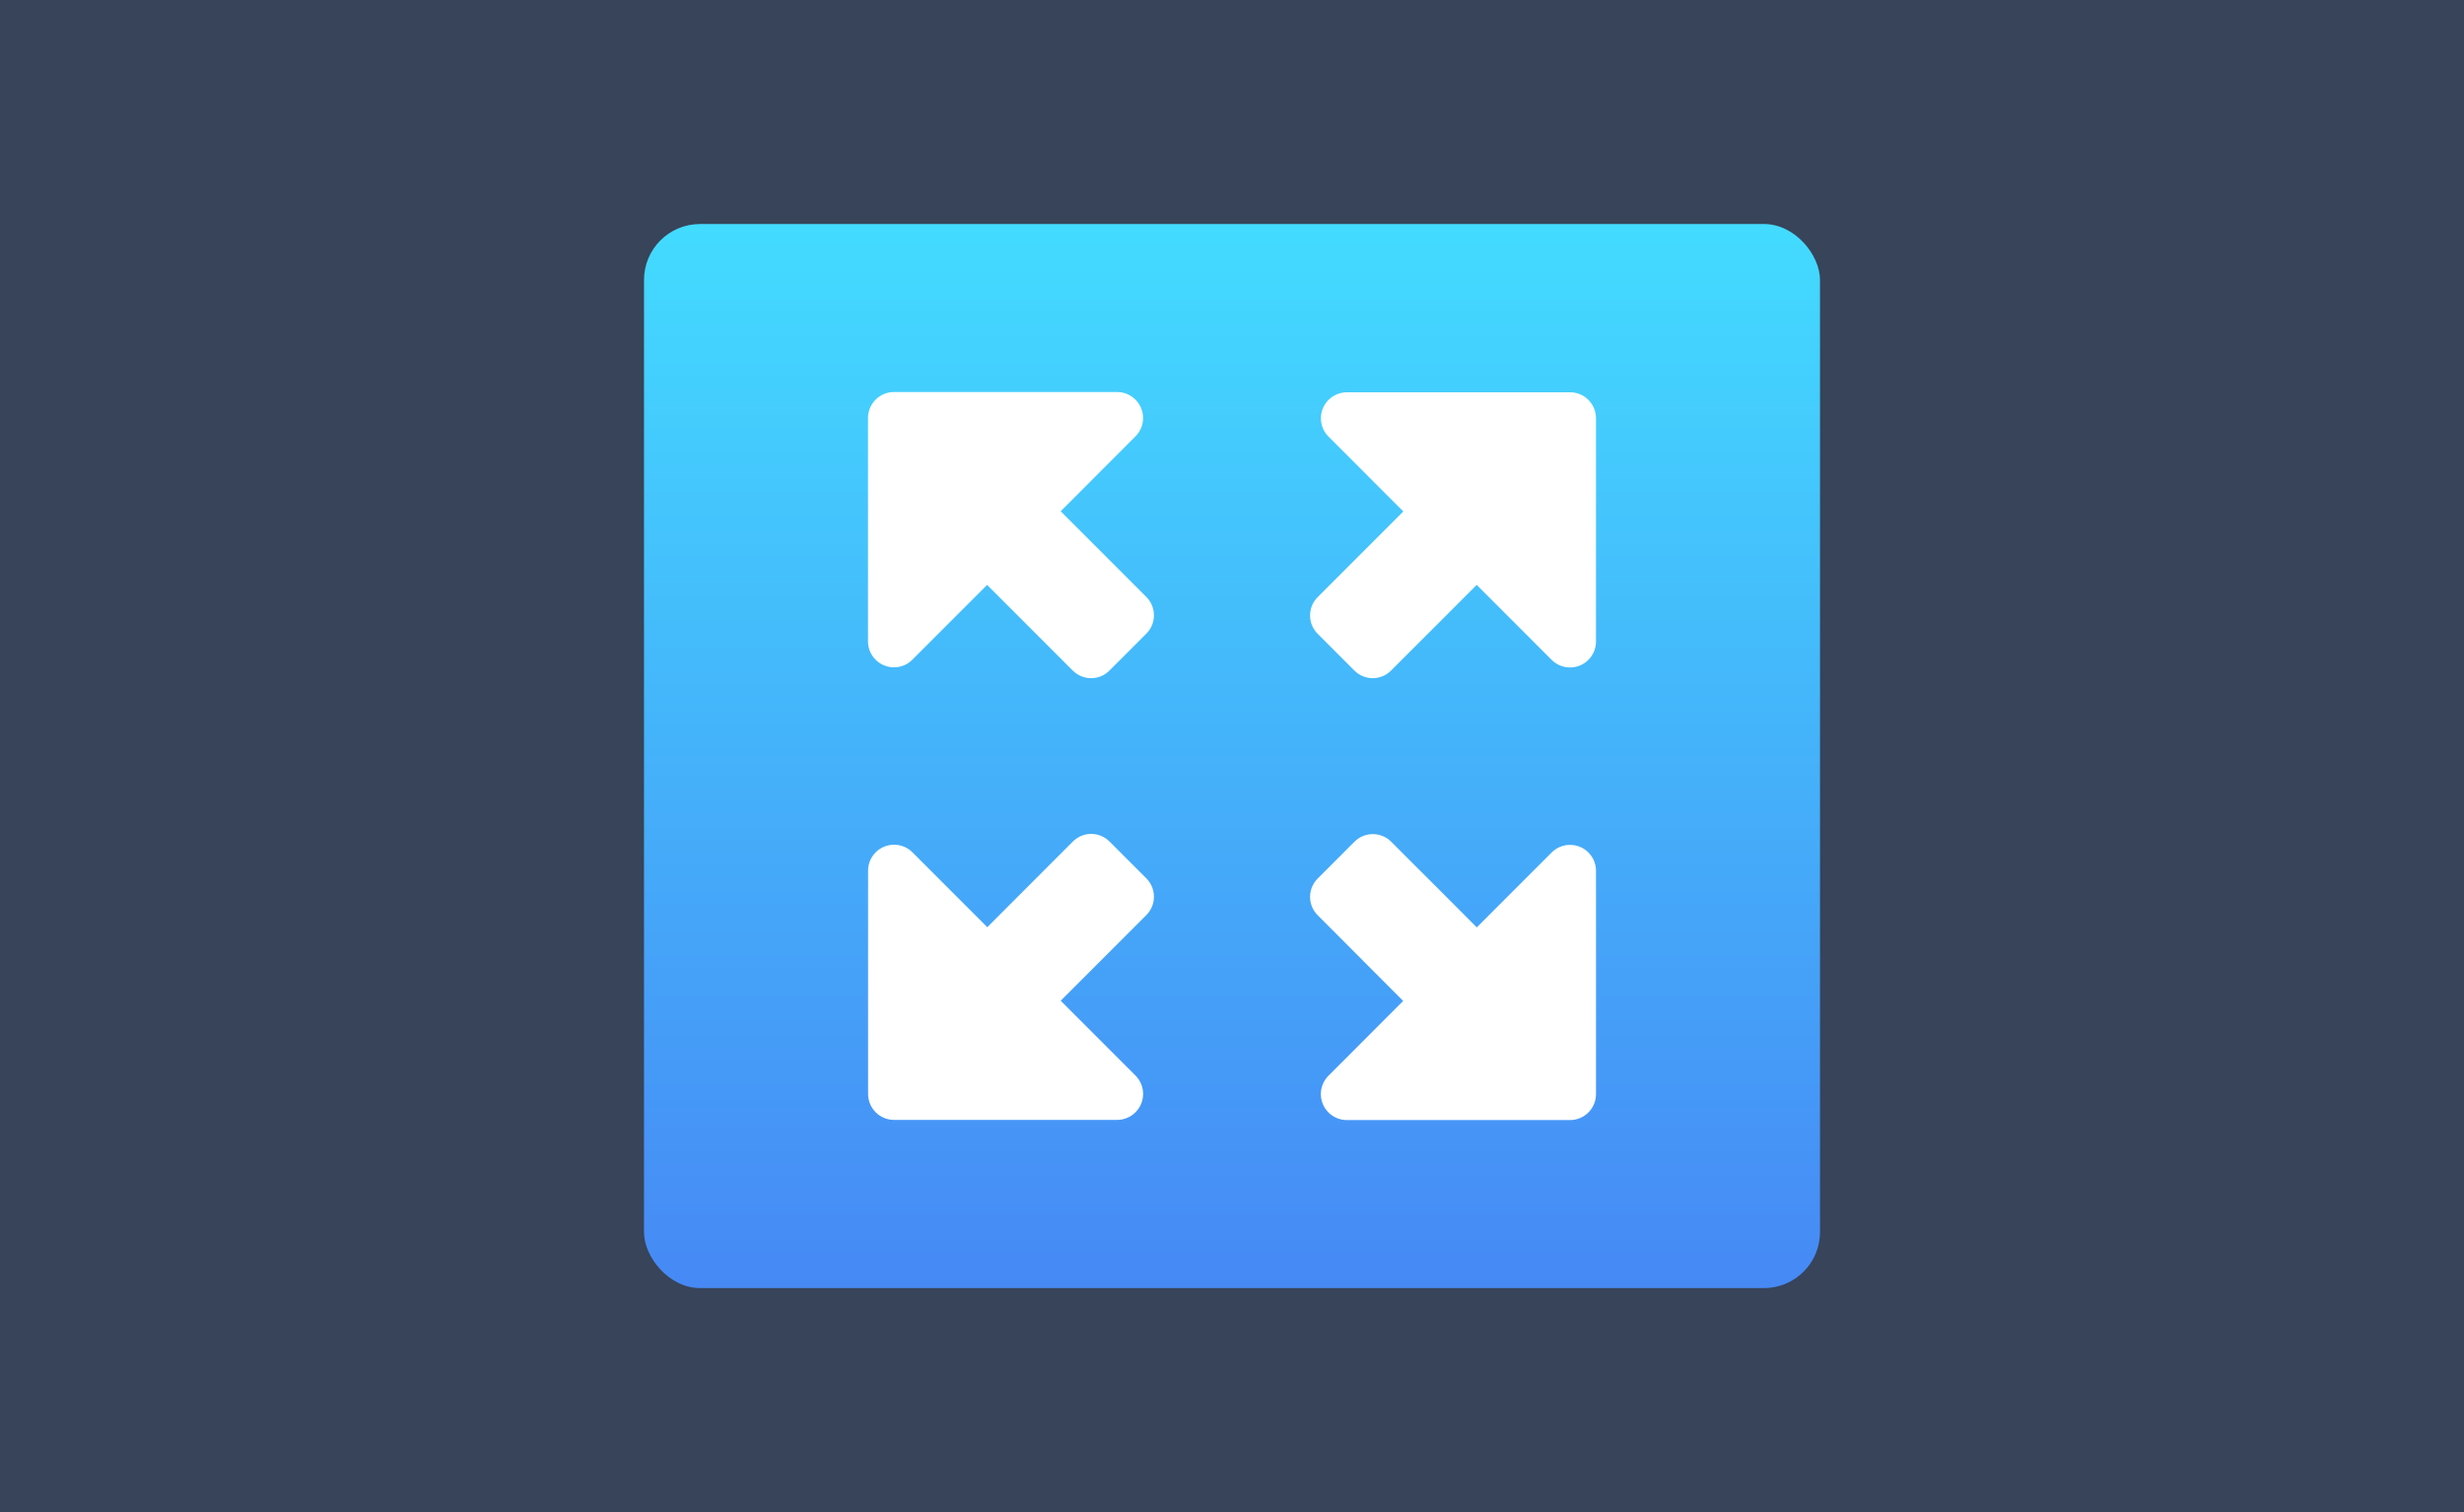 <?xml version="1.0" encoding="UTF-8"?>
<svg width="88px" height="54px" viewBox="0 0 88 54" version="1.1" xmlns="http://www.w3.org/2000/svg" xmlns:xlink="http://www.w3.org/1999/xlink">
    <rect x="0" y="0" width="88" height="54" fill="#333333" stroke="none"/>
    <!-- Generator: Sketch 63.1 (92452) - https://sketch.com -->
    <title>全屏缩放按钮</title>
    <desc>Created with Sketch.</desc>
    <defs>
        <linearGradient x1="50%" y1="100%" x2="50%" y2="0%" id="linearGradient-1">
            <stop stop-color="#4689F5" offset="0%"></stop>
            <stop stop-color="#43DBFF" offset="100%"></stop>
        </linearGradient>
    </defs>
    <g id="dataA模块" stroke="none" stroke-width="1" fill="none" fill-rule="evenodd">
        <g id="全屏缩放按钮">
            <rect id="矩形" fill="#4689F5" opacity="0.203" x="0" y="0" width="88" height="54"></rect>
            <rect id="矩形" fill="url(#linearGradient-1)" x="23" y="8" width="42" height="38" rx="2"></rect>
            <path d="M50.115,35.748 L47.061,32.686 C46.697,32.323 46.697,31.737 47.061,31.373 L48.373,30.06 C48.736,29.697 49.322,29.697 49.686,30.06 L52.743,33.118 L55.415,30.445 C55.778,30.082 56.364,30.082 56.727,30.442 C56.903,30.618 57,30.853 57,31.1 L57,39.072 C57,39.586 56.583,40 56.073,40 L48.101,40 C47.587,40 47.173,39.583 47.173,39.072 C47.173,38.828 47.27,38.59 47.443,38.418 L50.115,35.744 L50.115,35.748 L50.115,35.748 Z M35.26,33.112 L38.315,30.054 C38.678,29.69 39.264,29.69 39.627,30.054 L40.94,31.367 C41.303,31.73 41.303,32.316 40.94,32.68 L37.882,35.738 L40.554,38.411 C40.918,38.775 40.915,39.364 40.551,39.724 C40.376,39.897 40.141,39.994 39.896,39.994 L31.93,39.994 C31.417,39.994 31.003,39.577 31.003,39.066 L31.003,31.094 C31.003,30.58 31.42,30.167 31.93,30.167 C32.178,30.167 32.413,30.264 32.588,30.439 L35.26,33.112 Z M52.74,20.888 L49.682,23.946 C49.319,24.31 48.733,24.31 48.37,23.946 L47.061,22.636 C46.697,22.273 46.697,21.687 47.061,21.323 L50.118,18.265 L47.446,15.592 C47.082,15.228 47.086,14.639 47.449,14.279 C47.624,14.107 47.859,14.009 48.104,14.009 L56.073,14.009 C56.587,14.009 57,14.426 57,14.937 L57,22.909 C57,23.423 56.583,23.837 56.073,23.837 C55.825,23.837 55.59,23.739 55.415,23.564 L52.74,20.888 Z M37.882,18.259 L40.94,21.317 C41.303,21.681 41.303,22.267 40.94,22.63 L39.624,23.946 C39.261,24.31 38.675,24.31 38.311,23.946 L35.254,20.888 L32.582,23.561 C32.219,23.924 31.63,23.921 31.27,23.558 C31.094,23.382 30.997,23.147 31,22.9 L31,14.928 C31,14.414 31.417,14 31.927,14 L39.896,14 C40.41,14 40.824,14.417 40.824,14.928 C40.824,15.175 40.727,15.41 40.551,15.586 L37.882,18.259 Z" id="形状" fill="#FFFFFF" fill-rule="nonzero"></path>
        </g>
    </g>
</svg>